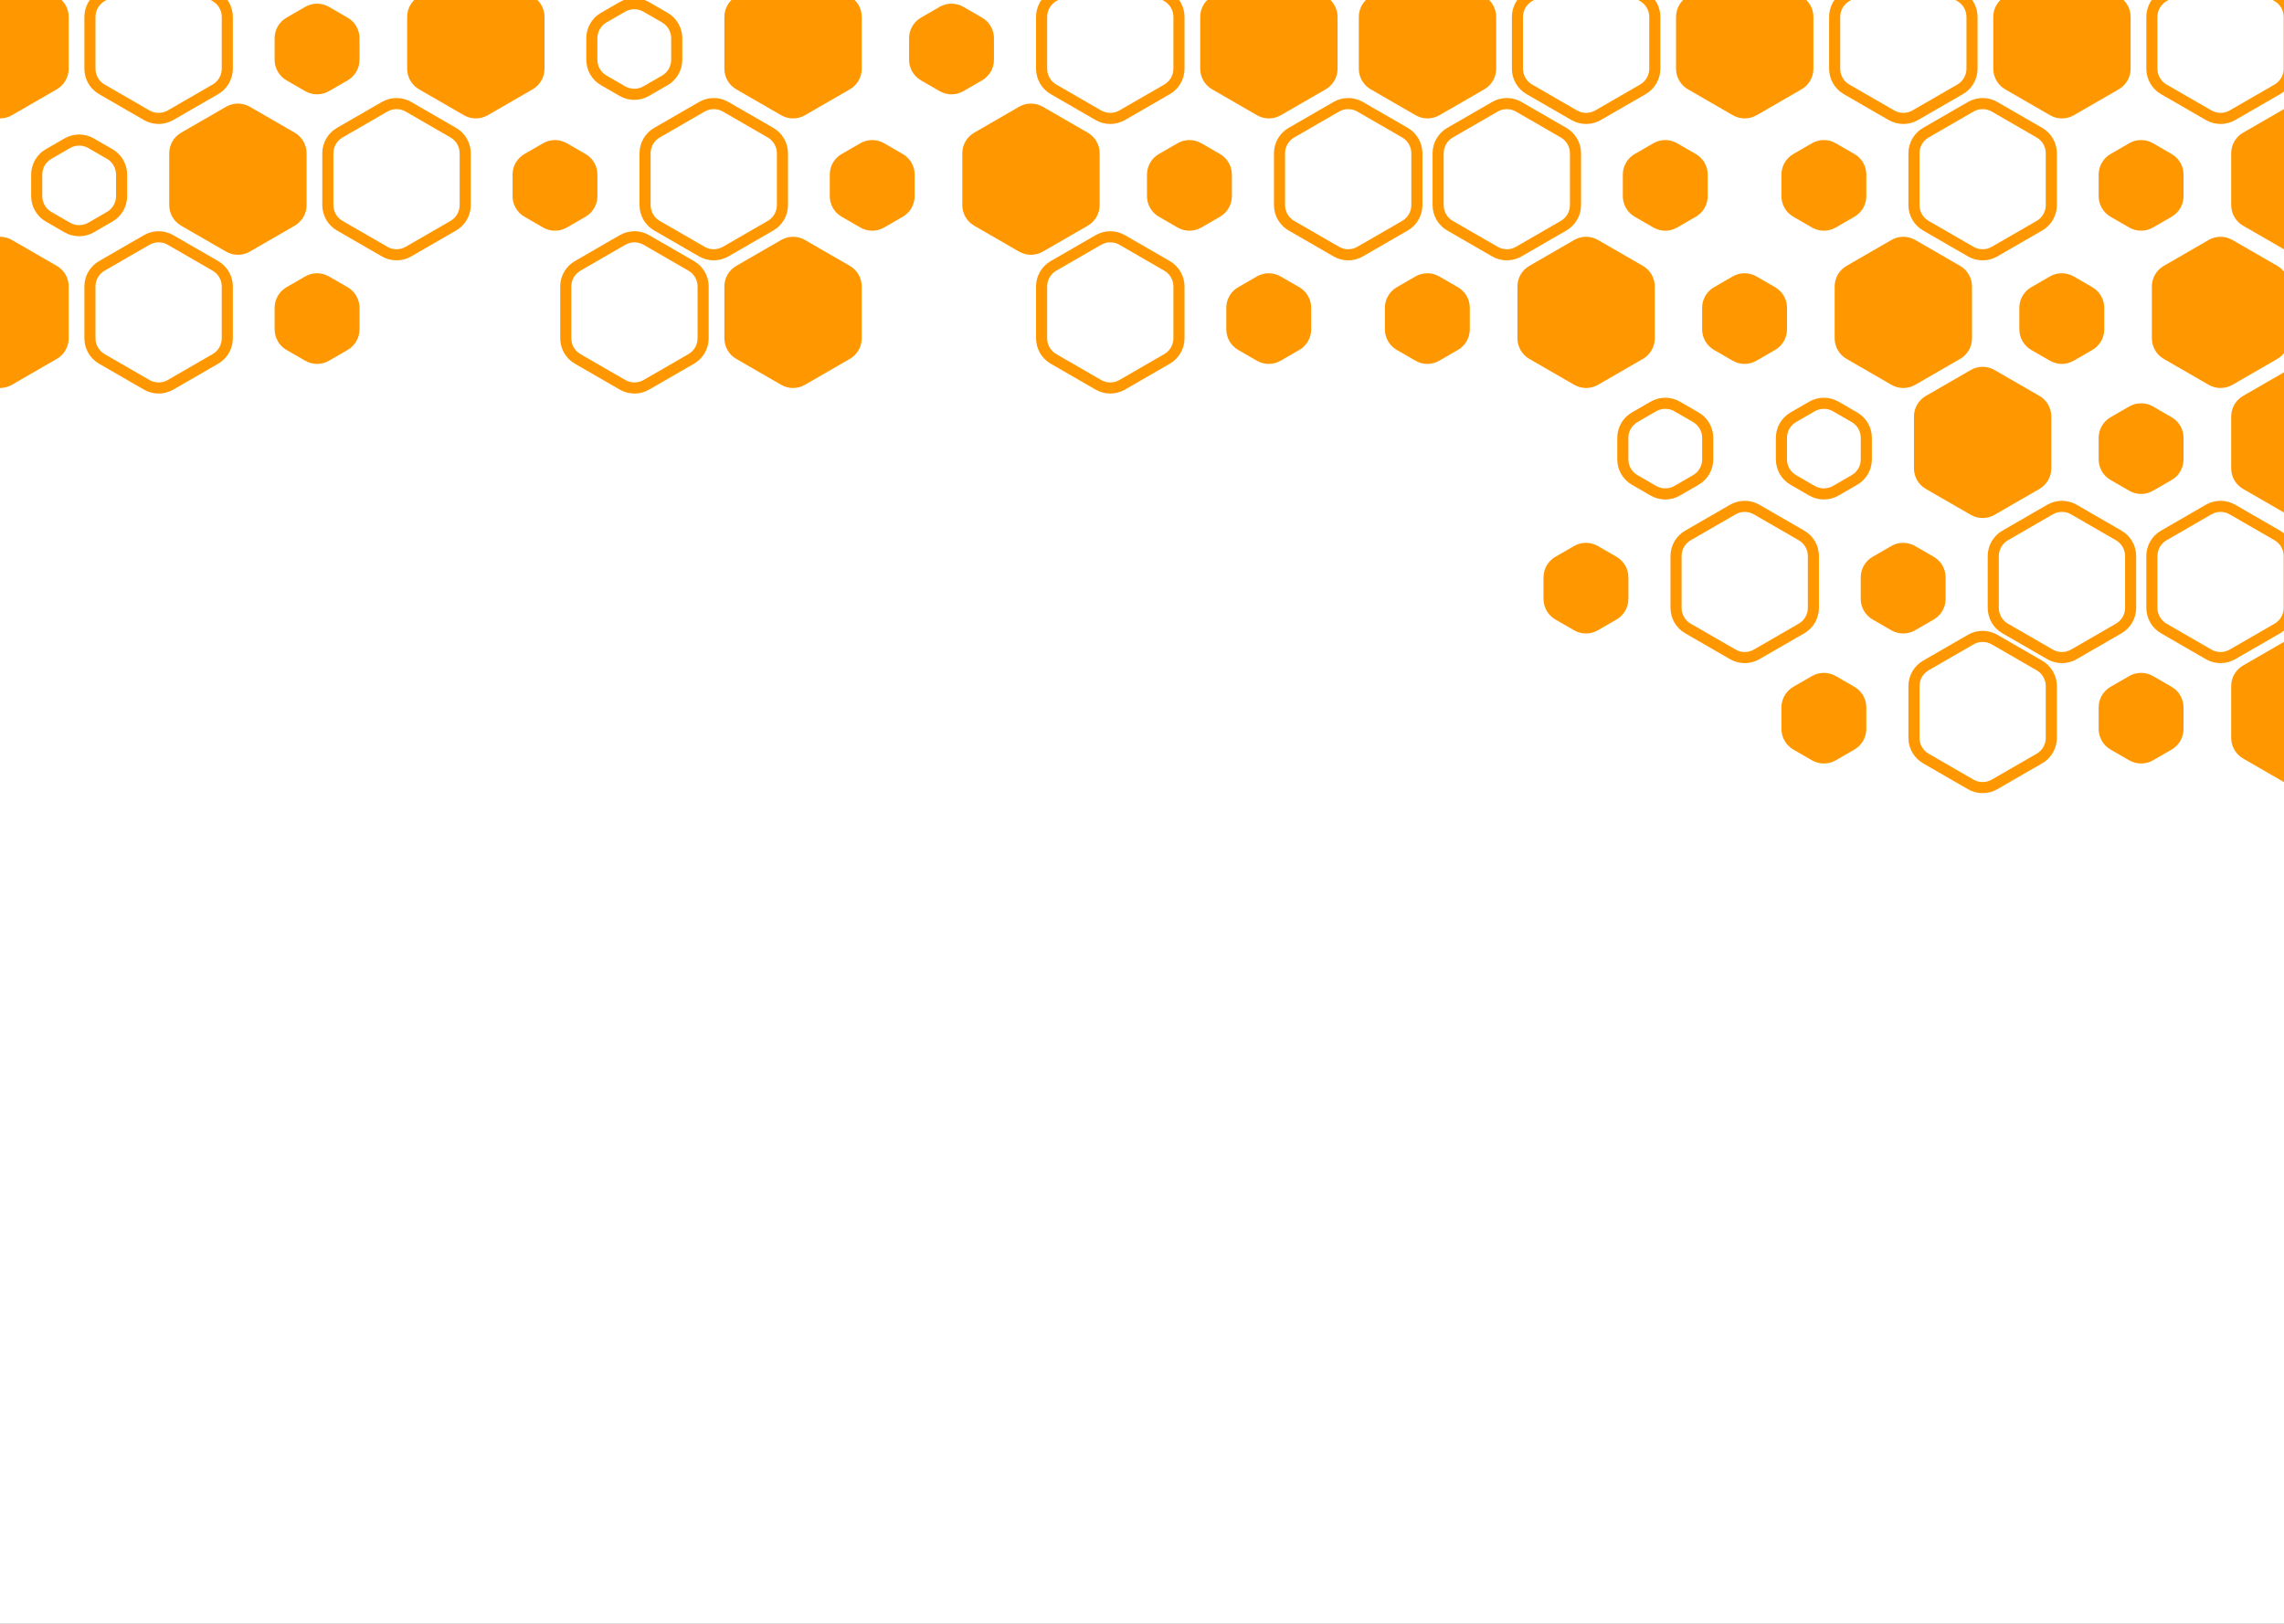 <svg width="1440" height="1024" viewBox="0 0 1440 1024" fill="none" xmlns="http://www.w3.org/2000/svg">
<rect x="0" y="0" width="1440" height="1024" fill="#333333" stroke="none"/>
<g clip-path="url(#clip0)">
<rect width="1440" height="1024" fill="white"/>
<path d="M-7.5 -18.67C-2.859 -21.349 2.859 -21.349 7.5 -18.67L35.801 -2.33C40.442 0.349 43.301 5.301 43.301 10.66V43.34C43.301 48.699 40.442 53.651 35.801 56.33L7.5 72.67C2.859 75.349 -2.859 75.349 -7.5 72.67L-35.801 56.33C-40.442 53.651 -43.301 48.699 -43.301 43.34V10.66C-43.301 5.301 -40.442 0.349 -35.801 -2.33L-7.5 -18.67Z" fill="#FF9800"/>
<path d="M42.402 90.33C47.043 87.651 52.761 87.651 57.402 90.33L69.165 97.121C73.806 99.8 76.665 104.752 76.665 110.111V123.693C76.665 129.052 73.806 134.004 69.165 136.684L57.402 143.475C52.761 146.154 47.043 146.154 42.402 143.475L30.64 136.684C25.999 134.004 23.14 129.052 23.14 123.693V110.111C23.14 104.752 25.999 99.8 30.64 97.121L42.402 90.33Z" stroke="#FF9800" stroke-width="7"/>
<path d="M-7.5 151.33C-2.859 148.651 2.859 148.651 7.5 151.33L35.801 167.67C40.442 170.349 43.301 175.301 43.301 180.66V213.34C43.301 218.699 40.442 223.651 35.801 226.33L7.5 242.67C2.859 245.349 -2.859 245.349 -7.5 242.67L-35.801 226.33C-40.442 223.651 -43.301 218.699 -43.301 213.34V180.66C-43.301 175.301 -40.442 170.349 -35.801 167.67L-7.5 151.33Z" fill="#FF9800"/>
<path d="M792.5 -18.67C797.141 -21.349 802.859 -21.349 807.5 -18.67L835.801 -2.33C840.442 0.349 843.301 5.301 843.301 10.66V43.34C843.301 48.699 840.442 53.651 835.801 56.33L807.5 72.67C802.859 75.349 797.141 75.349 792.5 72.67L764.199 56.33C759.558 53.651 756.699 48.699 756.699 43.34V10.66C756.699 5.301 759.558 0.349 764.199 -2.33L792.5 -18.67Z" fill="#FF9800"/>
<path d="M842.5 67.33C847.141 64.651 852.859 64.651 857.5 67.33L885.801 83.67C890.442 86.349 893.301 91.301 893.301 96.66V129.34C893.301 134.699 890.442 139.651 885.801 142.33L857.5 158.67C852.859 161.349 847.141 161.349 842.5 158.67L814.199 142.33C809.558 139.651 806.699 134.699 806.699 129.34V96.66C806.699 91.301 809.558 86.349 814.199 83.67L842.5 67.33Z" stroke="#FF9800" stroke-width="7"/>
<path d="M792.402 174.33C797.043 171.651 802.761 171.651 807.402 174.33L819.165 181.121C823.806 183.801 826.665 188.752 826.665 194.111V207.693C826.665 213.052 823.806 218.004 819.165 220.684L807.402 227.475C802.761 230.154 797.043 230.154 792.402 227.475L780.64 220.684C775.999 218.004 773.14 213.052 773.14 207.693V194.111C773.14 188.752 775.999 183.801 780.64 181.121L792.402 174.33Z" fill="#FF9800"/>
<path d="M392.402 4.33C397.043 1.651 402.761 1.651 407.402 4.33L419.165 11.121C423.806 13.8 426.665 18.752 426.665 24.111V37.693C426.665 43.052 423.806 48.004 419.165 50.684L407.402 57.475C402.761 60.154 397.043 60.154 392.402 57.475L380.64 50.684C375.999 48.004 373.14 43.052 373.14 37.693V24.111C373.14 18.752 375.999 13.8 380.64 11.121L392.402 4.33Z" stroke="#FF9800" stroke-width="7"/>
<path d="M442.5 67.33C447.141 64.651 452.859 64.651 457.5 67.33L485.801 83.67C490.442 86.349 493.301 91.301 493.301 96.66V129.34C493.301 134.699 490.442 139.651 485.801 142.33L457.5 158.67C452.859 161.349 447.141 161.349 442.5 158.67L414.199 142.33C409.558 139.651 406.699 134.699 406.699 129.34V96.66C406.699 91.301 409.558 86.349 414.199 83.67L442.5 67.33Z" stroke="#FF9800" stroke-width="7"/>
<path d="M392.5 151.33C397.141 148.651 402.859 148.651 407.5 151.33L435.801 167.67C440.442 170.349 443.301 175.301 443.301 180.66V213.34C443.301 218.699 440.442 223.651 435.801 226.33L407.5 242.67C402.859 245.349 397.141 245.349 392.5 242.67L364.199 226.33C359.558 223.651 356.699 218.699 356.699 213.34V180.66C356.699 175.301 359.558 170.349 364.199 167.67L392.5 151.33Z" stroke="#FF9800" stroke-width="7"/>
<path d="M1192.5 -18.67C1197.14 -21.349 1202.86 -21.349 1207.5 -18.67L1235.8 -2.33C1240.44 0.349 1243.3 5.301 1243.3 10.66V43.34C1243.3 48.699 1240.44 53.651 1235.8 56.33L1207.5 72.67C1202.86 75.349 1197.14 75.349 1192.5 72.67L1164.2 56.33C1159.56 53.651 1156.7 48.699 1156.7 43.34V10.66C1156.7 5.301 1159.56 0.349 1164.2 -2.33L1192.5 -18.67Z" stroke="#FF9800" stroke-width="7"/>
<path d="M1242.5 67.33C1247.14 64.651 1252.86 64.651 1257.5 67.33L1285.8 83.67C1290.44 86.349 1293.3 91.301 1293.3 96.66V129.34C1293.3 134.699 1290.44 139.651 1285.8 142.33L1257.5 158.67C1252.86 161.349 1247.14 161.349 1242.5 158.67L1214.2 142.33C1209.56 139.651 1206.7 134.699 1206.7 129.34V96.66C1206.7 91.301 1209.56 86.349 1214.2 83.67L1242.5 67.33Z" stroke="#FF9800" stroke-width="7"/>
<path d="M1192.5 151.33C1197.14 148.651 1202.86 148.651 1207.5 151.33L1235.8 167.67C1240.44 170.349 1243.3 175.301 1243.3 180.66V213.34C1243.3 218.699 1240.44 223.651 1235.8 226.33L1207.5 242.67C1202.86 245.349 1197.14 245.349 1192.5 242.67L1164.2 226.33C1159.56 223.651 1156.7 218.699 1156.7 213.34V180.66C1156.7 175.301 1159.56 170.349 1164.2 167.67L1192.5 151.33Z" fill="#FF9800"/>
<path d="M1242.5 233.33C1247.14 230.651 1252.86 230.651 1257.5 233.33L1285.8 249.67C1290.44 252.349 1293.3 257.301 1293.3 262.66V295.34C1293.3 300.699 1290.44 305.651 1285.8 308.33L1257.5 324.67C1252.86 327.349 1247.14 327.349 1242.5 324.67L1214.2 308.33C1209.56 305.651 1206.7 300.699 1206.7 295.34V262.66C1206.7 257.301 1209.56 252.349 1214.2 249.67L1242.5 233.33Z" fill="#FF9800"/>
<path d="M1292.5 321.33C1297.14 318.651 1302.86 318.651 1307.5 321.33L1335.8 337.67C1340.44 340.349 1343.3 345.301 1343.3 350.66V383.34C1343.3 388.699 1340.44 393.651 1335.8 396.33L1307.5 412.67C1302.86 415.349 1297.14 415.349 1292.5 412.67L1264.2 396.33C1259.56 393.651 1256.7 388.699 1256.7 383.34V350.66C1256.7 345.301 1259.56 340.349 1264.2 337.67L1292.5 321.33Z" stroke="#FF9800" stroke-width="7"/>
<path d="M1342.4 426.33C1347.04 423.651 1352.76 423.651 1357.4 426.33L1369.16 433.121C1373.81 435.801 1376.66 440.752 1376.66 446.111V459.693C1376.66 465.052 1373.81 470.004 1369.16 472.684L1357.4 479.475C1352.76 482.154 1347.04 482.154 1342.4 479.475L1330.64 472.684C1326 470.004 1323.14 465.052 1323.14 459.693V446.111C1323.14 440.752 1326 435.801 1330.64 433.121L1342.4 426.33Z" fill="#FF9800"/>
<path d="M192.402 4.33C197.043 1.651 202.761 1.651 207.402 4.33L219.165 11.121C223.806 13.8 226.665 18.752 226.665 24.111V37.693C226.665 43.052 223.806 48.004 219.165 50.684L207.402 57.475C202.761 60.154 197.043 60.154 192.402 57.475L180.64 50.684C175.999 48.004 173.14 43.052 173.14 37.693V24.111C173.14 18.752 175.999 13.8 180.64 11.121L192.402 4.33Z" fill="#FF9800"/>
<path d="M242.5 67.33C247.141 64.651 252.859 64.651 257.5 67.33L285.801 83.67C290.442 86.349 293.301 91.301 293.301 96.66V129.34C293.301 134.699 290.442 139.651 285.801 142.33L257.5 158.67C252.859 161.349 247.141 161.349 242.5 158.67L214.199 142.33C209.558 139.651 206.699 134.699 206.699 129.34V96.66C206.699 91.301 209.558 86.349 214.199 83.67L242.5 67.33Z" stroke="#FF9800" stroke-width="7"/>
<path d="M192.402 174.33C197.043 171.651 202.761 171.651 207.402 174.33L219.165 181.121C223.806 183.801 226.665 188.752 226.665 194.111V207.693C226.665 213.052 223.806 218.004 219.165 220.684L207.402 227.475C202.761 230.154 197.043 230.154 192.402 227.475L180.64 220.684C175.999 218.004 173.14 213.052 173.14 207.693V194.111C173.14 188.752 175.999 183.801 180.64 181.121L192.402 174.33Z" fill="#FF9800"/>
<path d="M992.5 -18.67C997.141 -21.349 1002.86 -21.349 1007.5 -18.67L1035.8 -2.33C1040.44 0.349 1043.3 5.301 1043.3 10.66V43.34C1043.3 48.699 1040.44 53.651 1035.8 56.33L1007.5 72.67C1002.86 75.349 997.141 75.349 992.5 72.67L964.199 56.33C959.558 53.651 956.699 48.699 956.699 43.34V10.66C956.699 5.301 959.558 0.349 964.199 -2.33L992.5 -18.67Z" stroke="#FF9800" stroke-width="7"/>
<path d="M1042.4 90.33C1047.04 87.651 1052.76 87.651 1057.4 90.33L1069.16 97.121C1073.81 99.8 1076.66 104.752 1076.66 110.111V123.693C1076.66 129.052 1073.81 134.004 1069.16 136.684L1057.4 143.475C1052.76 146.154 1047.04 146.154 1042.4 143.475L1030.64 136.684C1026 134.004 1023.14 129.052 1023.14 123.693V110.111C1023.14 104.752 1026 99.8 1030.64 97.121L1042.4 90.33Z" fill="#FF9800"/>
<path d="M992.5 151.33C997.141 148.651 1002.86 148.651 1007.5 151.33L1035.8 167.67C1040.44 170.349 1043.3 175.301 1043.3 180.66V213.34C1043.3 218.699 1040.44 223.651 1035.8 226.33L1007.5 242.67C1002.86 245.349 997.141 245.349 992.5 242.67L964.199 226.33C959.558 223.651 956.699 218.699 956.699 213.34V180.66C956.699 175.301 959.558 170.349 964.199 167.67L992.5 151.33Z" fill="#FF9800"/>
<path d="M1042.4 256.33C1047.04 253.651 1052.76 253.651 1057.4 256.33L1069.16 263.121C1073.81 265.801 1076.66 270.752 1076.66 276.111V289.693C1076.66 295.052 1073.81 300.004 1069.16 302.684L1057.4 309.475C1052.76 312.154 1047.04 312.154 1042.4 309.475L1030.64 302.684C1026 300.004 1023.14 295.052 1023.14 289.693V276.111C1023.14 270.752 1026 265.801 1030.64 263.121L1042.4 256.33Z" stroke="#FF9800" stroke-width="7"/>
<path d="M1092.5 321.33C1097.14 318.651 1102.86 318.651 1107.5 321.33L1135.8 337.67C1140.44 340.349 1143.3 345.301 1143.3 350.66V383.34C1143.3 388.699 1140.44 393.651 1135.8 396.33L1107.5 412.67C1102.86 415.349 1097.14 415.349 1092.5 412.67L1064.2 396.33C1059.56 393.651 1056.7 388.699 1056.7 383.34V350.66C1056.7 345.301 1059.56 340.349 1064.2 337.67L1092.5 321.33Z" stroke="#FF9800" stroke-width="7"/>
<path d="M1142.4 426.33C1147.04 423.651 1152.76 423.651 1157.4 426.33L1169.16 433.121C1173.81 435.801 1176.66 440.752 1176.66 446.111V459.693C1176.66 465.052 1173.81 470.004 1169.16 472.684L1157.4 479.475C1152.76 482.154 1147.04 482.154 1142.4 479.475L1130.64 472.684C1126 470.004 1123.14 465.052 1123.14 459.693V446.111C1123.14 440.752 1126 435.801 1130.64 433.121L1142.4 426.33Z" fill="#FF9800"/>
<path d="M592.402 4.33C597.043 1.651 602.761 1.651 607.402 4.33L619.165 11.121C623.806 13.8 626.665 18.752 626.665 24.111V37.693C626.665 43.052 623.806 48.004 619.165 50.684L607.402 57.475C602.761 60.154 597.043 60.154 592.402 57.475L580.64 50.684C575.999 48.004 573.14 43.052 573.14 37.693V24.111C573.14 18.752 575.999 13.8 580.64 11.121L592.402 4.33Z" fill="#FF9800"/>
<path d="M642.5 67.33C647.141 64.651 652.859 64.651 657.5 67.33L685.801 83.67C690.442 86.349 693.301 91.301 693.301 96.66V129.34C693.301 134.699 690.442 139.651 685.801 142.33L657.5 158.67C652.859 161.349 647.141 161.349 642.5 158.67L614.199 142.33C609.558 139.651 606.699 134.699 606.699 129.34V96.66C606.699 91.301 609.558 86.349 614.199 83.67L642.5 67.33Z" fill="#FF9800"/>
<path d="M1392.5 -18.67C1397.14 -21.349 1402.86 -21.349 1407.5 -18.67L1435.8 -2.33C1440.44 0.349 1443.3 5.301 1443.3 10.66V43.34C1443.3 48.699 1440.44 53.651 1435.8 56.33L1407.5 72.67C1402.86 75.349 1397.14 75.349 1392.5 72.67L1364.2 56.33C1359.56 53.651 1356.7 48.699 1356.7 43.34V10.66C1356.7 5.301 1359.56 0.349 1364.2 -2.33L1392.5 -18.67Z" stroke="#FF9800" stroke-width="7"/>
<path d="M1442.5 67.33C1447.14 64.651 1452.86 64.651 1457.5 67.33L1485.8 83.67C1490.44 86.349 1493.3 91.301 1493.3 96.66V129.34C1493.3 134.699 1490.44 139.651 1485.8 142.33L1457.5 158.67C1452.86 161.349 1447.14 161.349 1442.5 158.67L1414.2 142.33C1409.56 139.651 1406.7 134.699 1406.7 129.34V96.66C1406.7 91.301 1409.56 86.349 1414.2 83.67L1442.5 67.33Z" fill="#FF9800"/>
<path d="M1392.5 151.33C1397.14 148.651 1402.86 148.651 1407.5 151.33L1435.8 167.67C1440.44 170.349 1443.3 175.301 1443.3 180.66V213.34C1443.3 218.699 1440.44 223.651 1435.8 226.33L1407.5 242.67C1402.86 245.349 1397.14 245.349 1392.5 242.67L1364.2 226.33C1359.56 223.651 1356.7 218.699 1356.7 213.34V180.66C1356.7 175.301 1359.56 170.349 1364.2 167.67L1392.5 151.33Z" fill="#FF9800"/>
<path d="M1442.5 233.33C1447.14 230.651 1452.86 230.651 1457.5 233.33L1485.8 249.67C1490.44 252.349 1493.3 257.301 1493.3 262.66V295.34C1493.3 300.699 1490.44 305.651 1485.8 308.33L1457.5 324.67C1452.86 327.349 1447.14 327.349 1442.5 324.67L1414.2 308.33C1409.56 305.651 1406.7 300.699 1406.7 295.34V262.66C1406.7 257.301 1409.56 252.349 1414.2 249.67L1442.5 233.33Z" fill="#FF9800"/>
<path d="M92.5 -18.67C97.141 -21.349 102.859 -21.349 107.5 -18.67L135.801 -2.33C140.442 0.349 143.301 5.301 143.301 10.66V43.34C143.301 48.699 140.442 53.651 135.801 56.33L107.5 72.67C102.859 75.349 97.141 75.349 92.5 72.67L64.199 56.33C59.558 53.651 56.699 48.699 56.699 43.34V10.66C56.699 5.301 59.558 0.349 64.199 -2.33L92.5 -18.67Z" stroke="#FF9800" stroke-width="7"/>
<path d="M142.5 67.33C147.141 64.651 152.859 64.651 157.5 67.33L185.801 83.67C190.442 86.349 193.301 91.301 193.301 96.66V129.34C193.301 134.699 190.442 139.651 185.801 142.33L157.5 158.67C152.859 161.349 147.141 161.349 142.5 158.67L114.199 142.33C109.558 139.651 106.699 134.699 106.699 129.34V96.66C106.699 91.301 109.558 86.349 114.199 83.67L142.5 67.33Z" fill="#FF9800"/>
<path d="M92.5 151.33C97.141 148.651 102.859 148.651 107.5 151.33L135.801 167.67C140.442 170.349 143.301 175.301 143.301 180.66V213.34C143.301 218.699 140.442 223.651 135.801 226.33L107.5 242.67C102.859 245.349 97.141 245.349 92.5 242.67L64.199 226.33C59.558 223.651 56.699 218.699 56.699 213.34V180.66C56.699 175.301 59.558 170.349 64.199 167.67L92.5 151.33Z" stroke="#FF9800" stroke-width="7"/>
<path d="M892.5 -18.67C897.141 -21.349 902.859 -21.349 907.5 -18.67L935.801 -2.33C940.442 0.349 943.301 5.301 943.301 10.66V43.34C943.301 48.699 940.442 53.651 935.801 56.33L907.5 72.67C902.859 75.349 897.141 75.349 892.5 72.67L864.199 56.33C859.558 53.651 856.699 48.699 856.699 43.34V10.66C856.699 5.301 859.558 0.349 864.199 -2.33L892.5 -18.67Z" fill="#FF9800"/>
<path d="M942.5 67.33C947.141 64.651 952.859 64.651 957.5 67.33L985.801 83.67C990.442 86.349 993.301 91.301 993.301 96.66V129.34C993.301 134.699 990.442 139.651 985.801 142.33L957.5 158.67C952.859 161.349 947.141 161.349 942.5 158.67L914.199 142.33C909.558 139.651 906.699 134.699 906.699 129.34V96.66C906.699 91.301 909.558 86.349 914.199 83.67L942.5 67.33Z" stroke="#FF9800" stroke-width="7"/>
<path d="M892.402 174.33C897.043 171.651 902.761 171.651 907.402 174.33L919.165 181.121C923.806 183.801 926.665 188.752 926.665 194.111V207.693C926.665 213.052 923.806 218.004 919.165 220.684L907.402 227.475C902.761 230.154 897.043 230.154 892.402 227.475L880.64 220.684C875.999 218.004 873.14 213.052 873.14 207.693V194.111C873.14 188.752 875.999 183.801 880.64 181.121L892.402 174.33Z" fill="#FF9800"/>
<path d="M992.402 344.33C997.043 341.651 1002.76 341.651 1007.4 344.33L1019.16 351.121C1023.81 353.801 1026.66 358.752 1026.66 364.111V377.693C1026.66 383.052 1023.81 388.004 1019.16 390.684L1007.4 397.475C1002.76 400.154 997.043 400.154 992.402 397.475L980.64 390.684C975.999 388.004 973.14 383.052 973.14 377.693V364.111C973.14 358.752 975.999 353.801 980.64 351.121L992.402 344.33Z" fill="#FF9800"/>
<path d="M492.5 -18.67C497.141 -21.349 502.859 -21.349 507.5 -18.67L535.801 -2.33C540.442 0.349 543.301 5.301 543.301 10.66V43.34C543.301 48.699 540.442 53.651 535.801 56.33L507.5 72.67C502.859 75.349 497.141 75.349 492.5 72.67L464.199 56.33C459.558 53.651 456.699 48.699 456.699 43.34V10.66C456.699 5.301 459.558 0.349 464.199 -2.33L492.5 -18.67Z" fill="#FF9800"/>
<path d="M542.402 90.33C547.043 87.651 552.761 87.651 557.402 90.33L569.165 97.121C573.806 99.8 576.665 104.752 576.665 110.111V123.693C576.665 129.052 573.806 134.004 569.165 136.684L557.402 143.475C552.761 146.154 547.043 146.154 542.402 143.475L530.64 136.684C525.999 134.004 523.14 129.052 523.14 123.693V110.111C523.14 104.752 525.999 99.8 530.64 97.121L542.402 90.33Z" fill="#FF9800"/>
<path d="M492.5 151.33C497.141 148.651 502.859 148.651 507.5 151.33L535.801 167.67C540.442 170.349 543.301 175.301 543.301 180.66V213.34C543.301 218.699 540.442 223.651 535.801 226.33L507.5 242.67C502.859 245.349 497.141 245.349 492.5 242.67L464.199 226.33C459.558 223.651 456.699 218.699 456.699 213.34V180.66C456.699 175.301 459.558 170.349 464.199 167.67L492.5 151.33Z" fill="#FF9800"/>
<path d="M1292.5 -18.67C1297.14 -21.349 1302.86 -21.349 1307.5 -18.67L1335.8 -2.33C1340.44 0.349 1343.3 5.301 1343.3 10.66V43.34C1343.3 48.699 1340.44 53.651 1335.8 56.33L1307.5 72.67C1302.86 75.349 1297.14 75.349 1292.5 72.67L1264.2 56.33C1259.56 53.651 1256.7 48.699 1256.7 43.34V10.66C1256.7 5.301 1259.56 0.349 1264.2 -2.33L1292.5 -18.67Z" fill="#FF9800"/>
<path d="M1342.4 90.33C1347.04 87.651 1352.76 87.651 1357.4 90.33L1369.16 97.121C1373.81 99.8 1376.66 104.752 1376.66 110.111V123.693C1376.66 129.052 1373.81 134.004 1369.16 136.684L1357.4 143.475C1352.76 146.154 1347.04 146.154 1342.4 143.475L1330.64 136.684C1326 134.004 1323.14 129.052 1323.14 123.693V110.111C1323.14 104.752 1326 99.8 1330.64 97.121L1342.4 90.33Z" fill="#FF9800"/>
<path d="M1292.4 174.33C1297.04 171.651 1302.76 171.651 1307.4 174.33L1319.16 181.121C1323.81 183.801 1326.66 188.752 1326.66 194.111V207.693C1326.66 213.052 1323.81 218.004 1319.16 220.684L1307.4 227.475C1302.76 230.154 1297.04 230.154 1292.4 227.475L1280.64 220.684C1276 218.004 1273.14 213.052 1273.14 207.693V194.111C1273.14 188.752 1276 183.801 1280.64 181.121L1292.4 174.33Z" fill="#FF9800"/>
<path d="M1342.4 256.33C1347.04 253.651 1352.76 253.651 1357.4 256.33L1369.16 263.121C1373.81 265.801 1376.66 270.752 1376.66 276.111V289.693C1376.66 295.052 1373.81 300.004 1369.16 302.684L1357.4 309.475C1352.76 312.154 1347.04 312.154 1342.4 309.475L1330.64 302.684C1326 300.004 1323.14 295.052 1323.14 289.693V276.111C1323.14 270.752 1326 265.801 1330.64 263.121L1342.4 256.33Z" fill="#FF9800"/>
<path d="M1392.5 321.33C1397.14 318.651 1402.86 318.651 1407.5 321.33L1435.8 337.67C1440.44 340.349 1443.3 345.301 1443.3 350.66V383.34C1443.3 388.699 1440.44 393.651 1435.8 396.33L1407.5 412.67C1402.86 415.349 1397.14 415.349 1392.5 412.67L1364.2 396.33C1359.56 393.651 1356.7 388.699 1356.7 383.34V350.66C1356.7 345.301 1359.56 340.349 1364.2 337.67L1392.5 321.33Z" stroke="#FF9800" stroke-width="7"/>
<path d="M1442.5 403.33C1447.14 400.651 1452.86 400.651 1457.5 403.33L1485.8 419.67C1490.44 422.349 1493.3 427.301 1493.3 432.66V465.34C1493.3 470.699 1490.44 475.651 1485.8 478.33L1457.5 494.67C1452.86 497.349 1447.14 497.349 1442.5 494.67L1414.2 478.33C1409.56 475.651 1406.7 470.699 1406.7 465.34V432.66C1406.7 427.301 1409.56 422.349 1414.2 419.67L1442.5 403.33Z" fill="#FF9800"/>
<path d="M292.5 -18.67C297.141 -21.349 302.859 -21.349 307.5 -18.67L335.801 -2.33C340.442 0.349 343.301 5.301 343.301 10.66V43.34C343.301 48.699 340.442 53.651 335.801 56.33L307.5 72.67C302.859 75.349 297.141 75.349 292.5 72.67L264.199 56.33C259.558 53.651 256.699 48.699 256.699 43.34V10.66C256.699 5.301 259.558 0.349 264.199 -2.33L292.5 -18.67Z" fill="#FF9800"/>
<path d="M342.402 90.33C347.043 87.651 352.761 87.651 357.402 90.33L369.165 97.121C373.806 99.8 376.665 104.752 376.665 110.111V123.693C376.665 129.052 373.806 134.004 369.165 136.684L357.402 143.475C352.761 146.154 347.043 146.154 342.402 143.475L330.64 136.684C325.999 134.004 323.14 129.052 323.14 123.693V110.111C323.14 104.752 325.999 99.8 330.64 97.121L342.402 90.33Z" fill="#FF9800"/>
<path d="M1092.5 -18.67C1097.14 -21.349 1102.86 -21.349 1107.5 -18.67L1135.8 -2.33C1140.44 0.349 1143.3 5.301 1143.3 10.66V43.34C1143.3 48.699 1140.44 53.651 1135.8 56.33L1107.5 72.67C1102.86 75.349 1097.14 75.349 1092.5 72.67L1064.2 56.33C1059.56 53.651 1056.7 48.699 1056.7 43.34V10.66C1056.7 5.301 1059.56 0.349 1064.2 -2.33L1092.5 -18.67Z" fill="#FF9800"/>
<path d="M1142.4 90.33C1147.04 87.651 1152.76 87.651 1157.4 90.33L1169.16 97.121C1173.81 99.8 1176.66 104.752 1176.66 110.111V123.693C1176.66 129.052 1173.81 134.004 1169.16 136.684L1157.4 143.475C1152.76 146.154 1147.04 146.154 1142.4 143.475L1130.64 136.684C1126 134.004 1123.14 129.052 1123.14 123.693V110.111C1123.14 104.752 1126 99.8 1130.64 97.121L1142.4 90.33Z" fill="#FF9800"/>
<path d="M1092.4 174.33C1097.04 171.651 1102.76 171.651 1107.4 174.33L1119.16 181.121C1123.81 183.801 1126.66 188.752 1126.66 194.111V207.693C1126.66 213.052 1123.81 218.004 1119.16 220.684L1107.4 227.475C1102.76 230.154 1097.04 230.154 1092.4 227.475L1080.64 220.684C1076 218.004 1073.14 213.052 1073.14 207.693V194.111C1073.14 188.752 1076 183.801 1080.64 181.121L1092.4 174.33Z" fill="#FF9800"/>
<path d="M1142.4 256.33C1147.04 253.651 1152.76 253.651 1157.4 256.33L1169.16 263.121C1173.81 265.801 1176.66 270.752 1176.66 276.111V289.693C1176.66 295.052 1173.81 300.004 1169.16 302.684L1157.4 309.475C1152.76 312.154 1147.04 312.154 1142.4 309.475L1130.64 302.684C1126 300.004 1123.14 295.052 1123.14 289.693V276.111C1123.14 270.752 1126 265.801 1130.64 263.121L1142.4 256.33Z" stroke="#FF9800" stroke-width="7"/>
<path d="M1192.4 344.33C1197.04 341.651 1202.76 341.651 1207.4 344.33L1219.16 351.121C1223.81 353.801 1226.66 358.752 1226.66 364.111V377.693C1226.66 383.052 1223.81 388.004 1219.16 390.684L1207.4 397.475C1202.76 400.154 1197.04 400.154 1192.4 397.475L1180.64 390.684C1176 388.004 1173.14 383.052 1173.14 377.693V364.111C1173.14 358.752 1176 353.801 1180.64 351.121L1192.4 344.33Z" fill="#FF9800"/>
<path d="M1242.5 403.33C1247.14 400.651 1252.86 400.651 1257.5 403.33L1285.8 419.67C1290.44 422.349 1293.3 427.301 1293.3 432.66V465.34C1293.3 470.699 1290.44 475.651 1285.8 478.33L1257.5 494.67C1252.86 497.349 1247.14 497.349 1242.5 494.67L1214.2 478.33C1209.56 475.651 1206.7 470.699 1206.7 465.34V432.66C1206.7 427.301 1209.56 422.349 1214.2 419.67L1242.5 403.33Z" stroke="#FF9800" stroke-width="7"/>
<path d="M692.5 -18.67C697.141 -21.349 702.859 -21.349 707.5 -18.67L735.801 -2.33C740.442 0.349 743.301 5.301 743.301 10.66V43.34C743.301 48.699 740.442 53.651 735.801 56.33L707.5 72.67C702.859 75.349 697.141 75.349 692.5 72.67L664.199 56.33C659.558 53.651 656.699 48.699 656.699 43.34V10.66C656.699 5.301 659.558 0.349 664.199 -2.33L692.5 -18.67Z" stroke="#FF9800" stroke-width="7"/>
<path d="M742.402 90.33C747.043 87.651 752.761 87.651 757.402 90.33L769.165 97.121C773.806 99.8 776.665 104.752 776.665 110.111V123.693C776.665 129.052 773.806 134.004 769.165 136.684L757.402 143.475C752.761 146.154 747.043 146.154 742.402 143.475L730.64 136.684C725.999 134.004 723.14 129.052 723.14 123.693V110.111C723.14 104.752 725.999 99.8 730.64 97.121L742.402 90.33Z" fill="#FF9800"/>
<path d="M692.5 151.33C697.141 148.651 702.859 148.651 707.5 151.33L735.801 167.67C740.442 170.349 743.301 175.301 743.301 180.66V213.34C743.301 218.699 740.442 223.651 735.801 226.33L707.5 242.67C702.859 245.349 697.141 245.349 692.5 242.67L664.199 226.33C659.558 223.651 656.699 218.699 656.699 213.34V180.66C656.699 175.301 659.558 170.349 664.199 167.67L692.5 151.33Z" stroke="#FF9800" stroke-width="7"/>
</g>
<defs>
<clipPath id="clip0">
<rect width="1440" height="1024" fill="white"/>
</clipPath>
</defs>
</svg>
